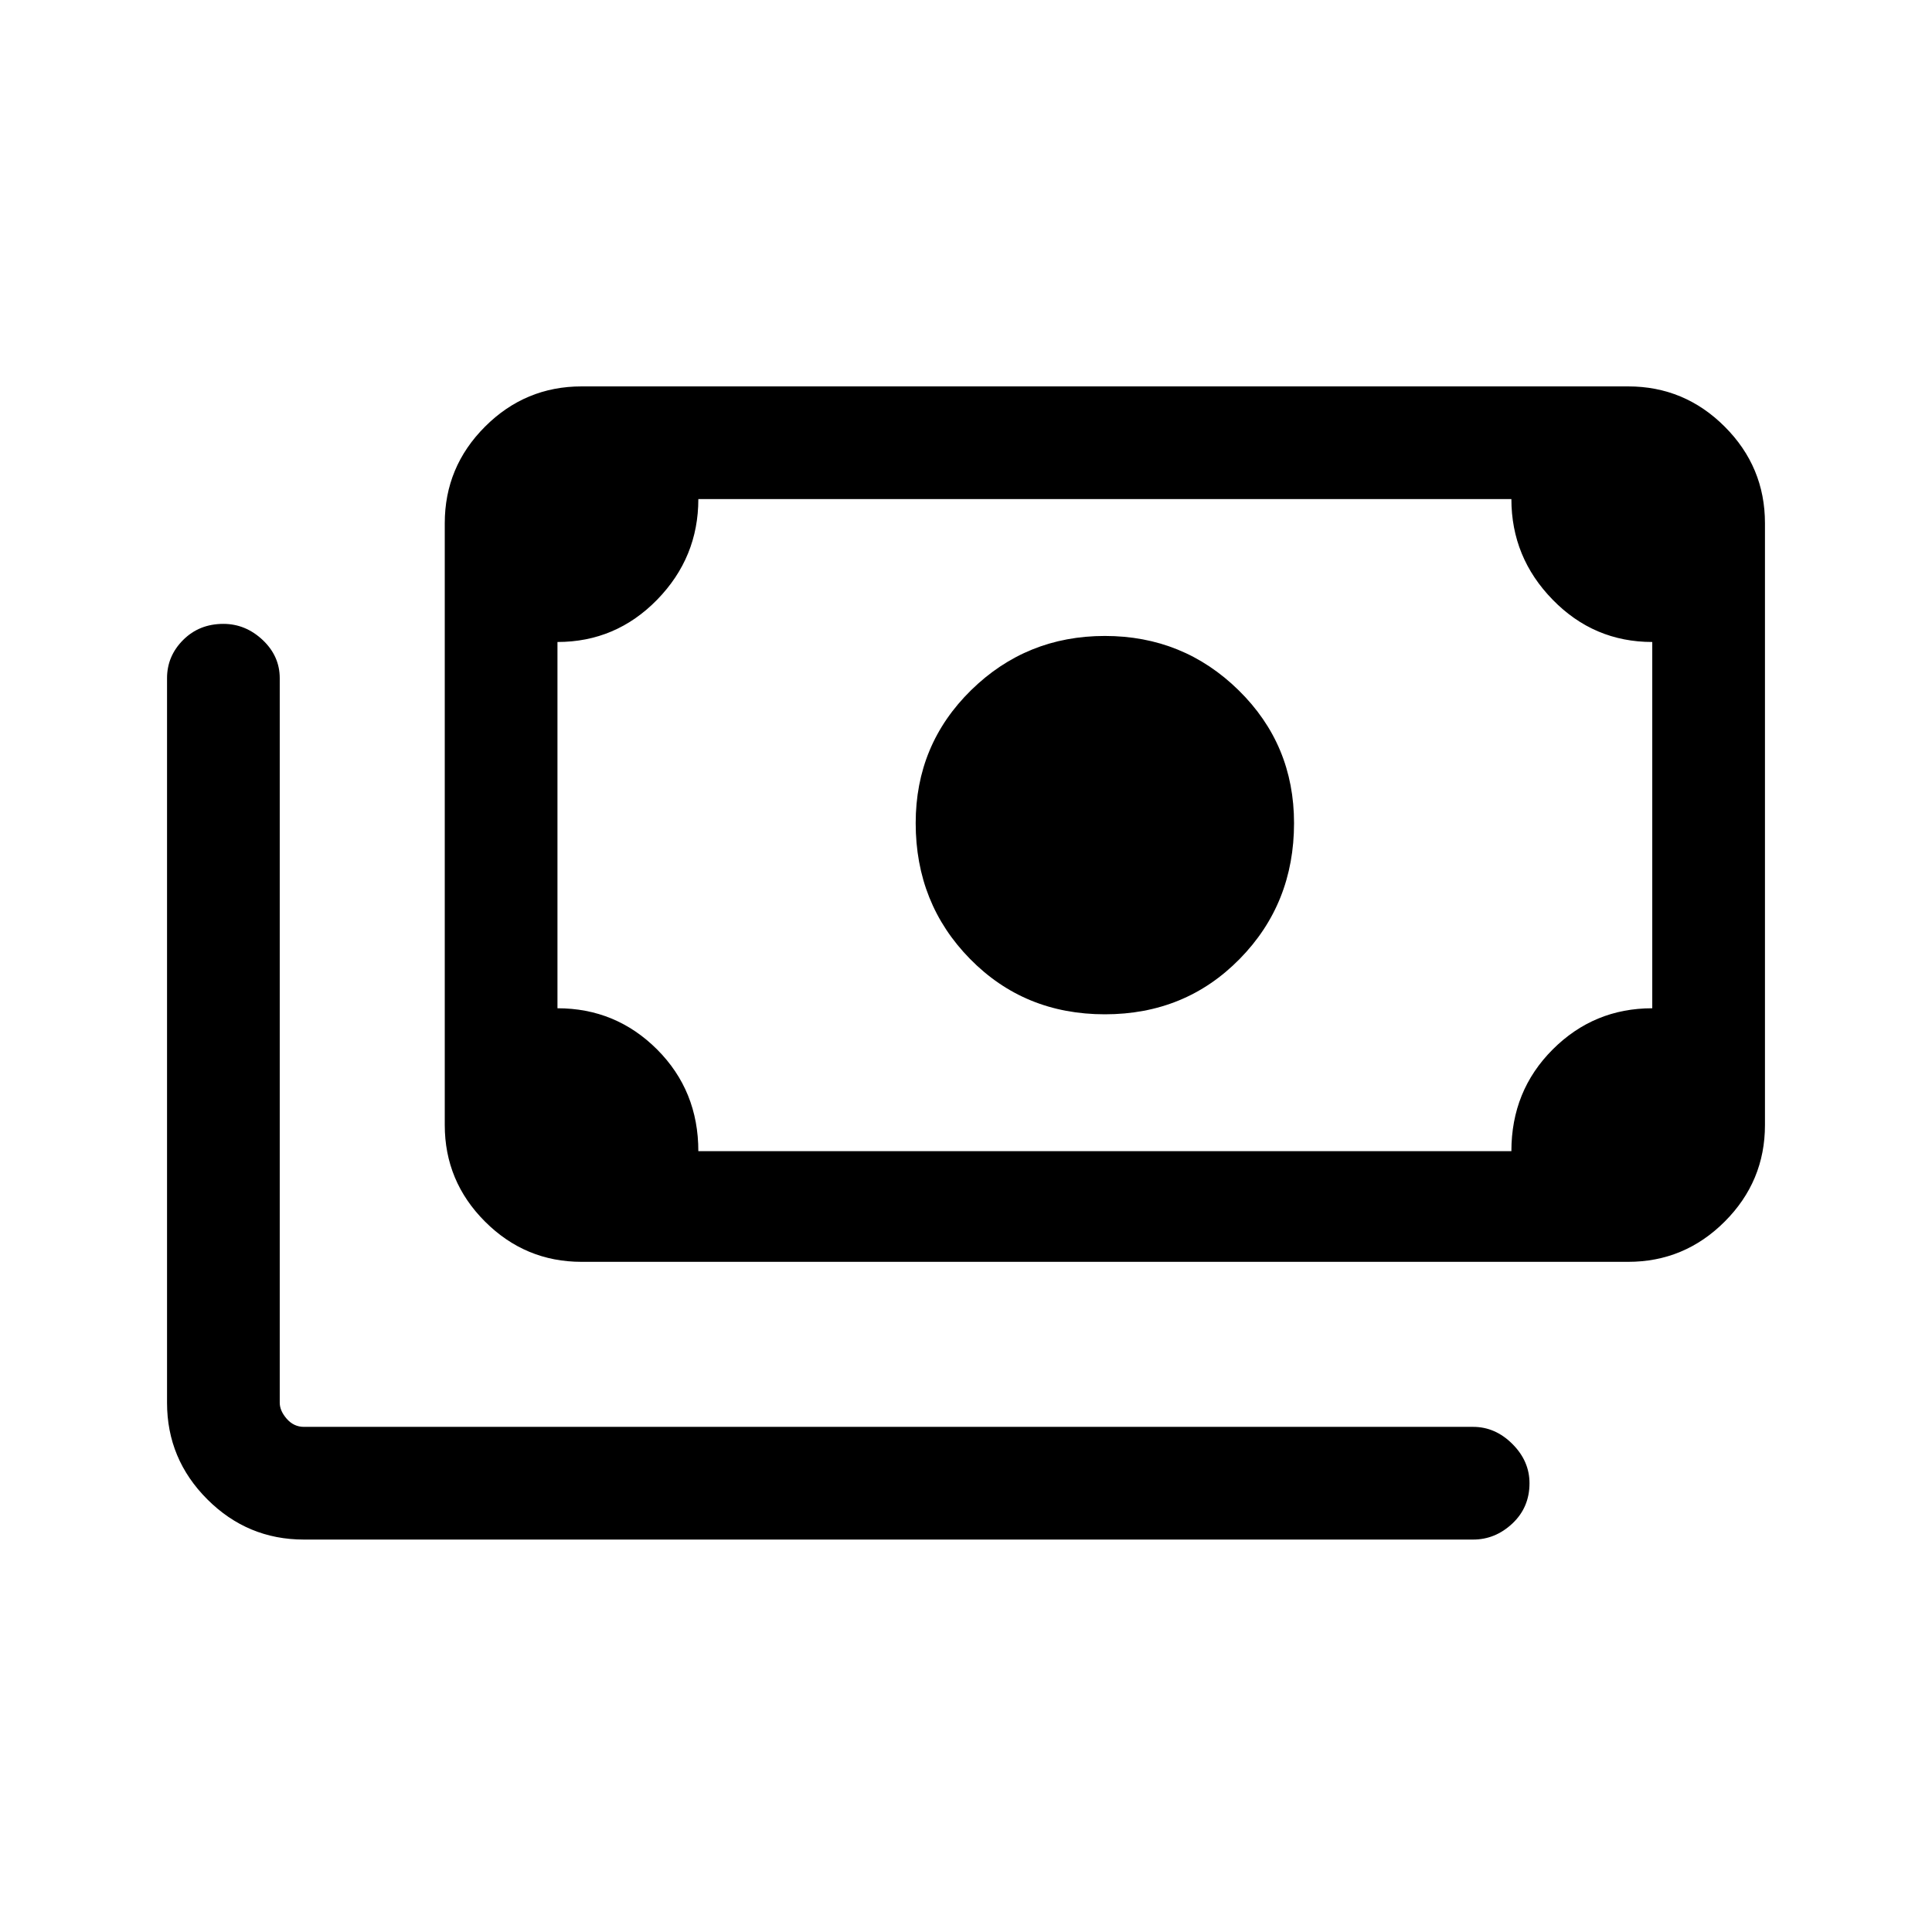 <svg xmlns="http://www.w3.org/2000/svg" height="24" width="24"><path d="M13.725 12.6Q12.725 12.6 12.05 11.912Q11.375 11.225 11.375 10.225Q11.375 9.25 12.062 8.575Q12.75 7.9 13.725 7.9Q14.7 7.9 15.387 8.575Q16.075 9.25 16.075 10.225Q16.075 11.225 15.4 11.912Q14.725 12.6 13.725 12.6ZM7.225 15.675Q6.525 15.675 6.025 15.175Q5.525 14.675 5.525 13.975V6.5Q5.525 5.8 6.025 5.3Q6.525 4.8 7.225 4.8H20.225Q20.925 4.8 21.425 5.3Q21.925 5.8 21.925 6.5V13.975Q21.925 14.675 21.425 15.175Q20.925 15.675 20.225 15.675ZM8.675 14.3H18.775Q18.775 13.55 19.288 13.037Q19.8 12.525 20.525 12.525V7.975Q19.8 7.975 19.288 7.45Q18.775 6.925 18.775 6.2H8.675Q8.675 6.925 8.163 7.45Q7.65 7.975 6.925 7.975V12.525Q7.65 12.525 8.163 13.037Q8.675 13.55 8.675 14.3ZM3.775 19.125Q3.075 19.125 2.575 18.625Q2.075 18.125 2.075 17.425V8.425Q2.075 8.15 2.275 7.95Q2.475 7.75 2.775 7.75Q3.05 7.75 3.263 7.95Q3.475 8.15 3.475 8.425V17.425Q3.475 17.525 3.562 17.625Q3.65 17.725 3.775 17.725H18.3Q18.575 17.725 18.788 17.938Q19 18.15 19 18.425Q19 18.725 18.788 18.925Q18.575 19.125 18.3 19.125ZM7.225 14.3H6.925Q6.925 14.3 6.925 14.2Q6.925 14.1 6.925 13.975V6.5Q6.925 6.375 6.925 6.287Q6.925 6.2 6.925 6.2H7.225Q7.1 6.2 7.013 6.287Q6.925 6.375 6.925 6.5V13.975Q6.925 14.1 7.013 14.2Q7.1 14.3 7.225 14.3Z"/></svg>